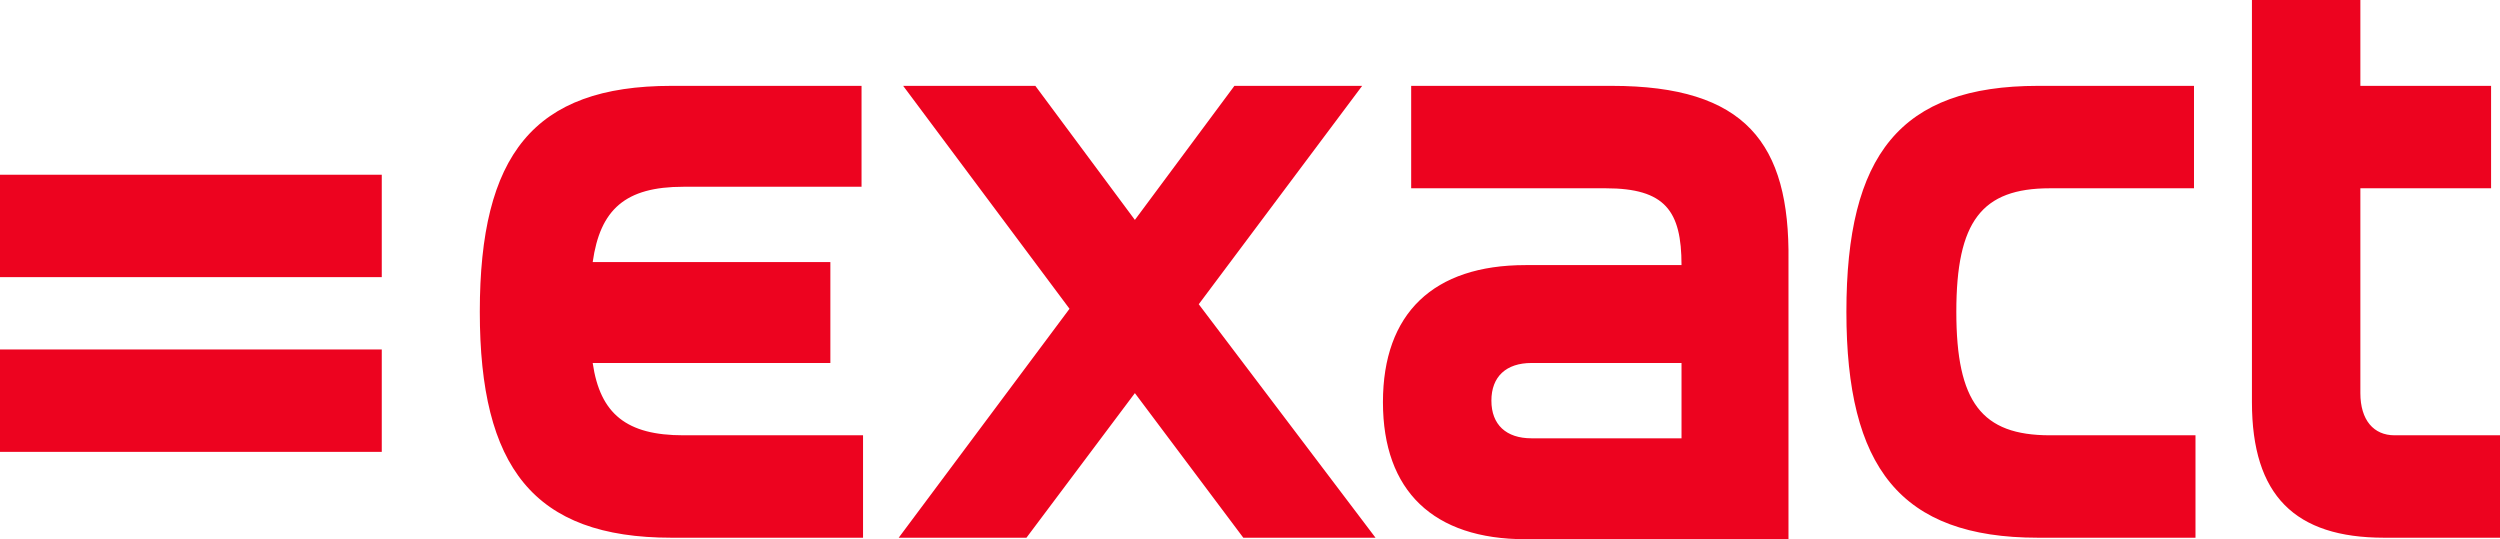 <?xml version="1.0" encoding="utf-8"?><svg width="102" height="22" viewBox="0 0 102 22" fill="none" xmlns="http://www.w3.org/2000/svg">
<path d="M0 7.128V11.307H15.576V7.128H0ZM0 14.257V18.436H15.576V14.257H0ZM68.606 17.883H62.485C61.455 17.883 60.849 17.33 60.849 16.346C60.849 15.363 61.455 14.81 62.485 14.81H68.606V17.883ZM65.758 3.503H57.576V7.682H60.061H65.515C67.939 7.682 68.606 8.603 68.606 10.816H62.242C58.485 10.816 56.424 12.782 56.424 16.408C56.424 20.034 58.485 22 62.242 22H72.97V10.631C73.03 5.838 71.212 3.503 65.758 3.503ZM83.636 17.76C80.849 17.76 79.818 16.408 79.818 12.721C79.818 9.034 80.849 7.682 83.636 7.682H89.515V3.503H83.151C77.515 3.503 75.333 6.33 75.333 12.721C75.333 19.05 77.515 21.939 83.151 21.939H89.576V17.76H83.636ZM27.879 17.76C25.576 17.76 24.485 16.899 24.182 14.81H33.879V11.492V11.43V10.693H24.182C24.485 8.542 25.515 7.62 27.879 7.62H35.151V3.503H32.97H27.394C21.758 3.503 19.576 6.33 19.576 12.721C19.576 19.05 21.758 21.939 27.394 21.939H35.212V17.76H27.879ZM97.697 17.76C96.849 17.76 96.303 17.145 96.303 16.039V7.682H101.636V3.503H96.303V0H91.879V16.408C91.879 20.218 93.636 21.939 97.273 21.939H102V17.76H97.697ZM48.909 12.413L55.576 3.503H50.364L46.303 8.972L42.242 3.503H36.849L43.636 12.598L36.667 21.939H41.879L46.303 16.039L50.727 21.939H56.121L48.909 12.413Z" fill="#ED031F"/>
</svg>
